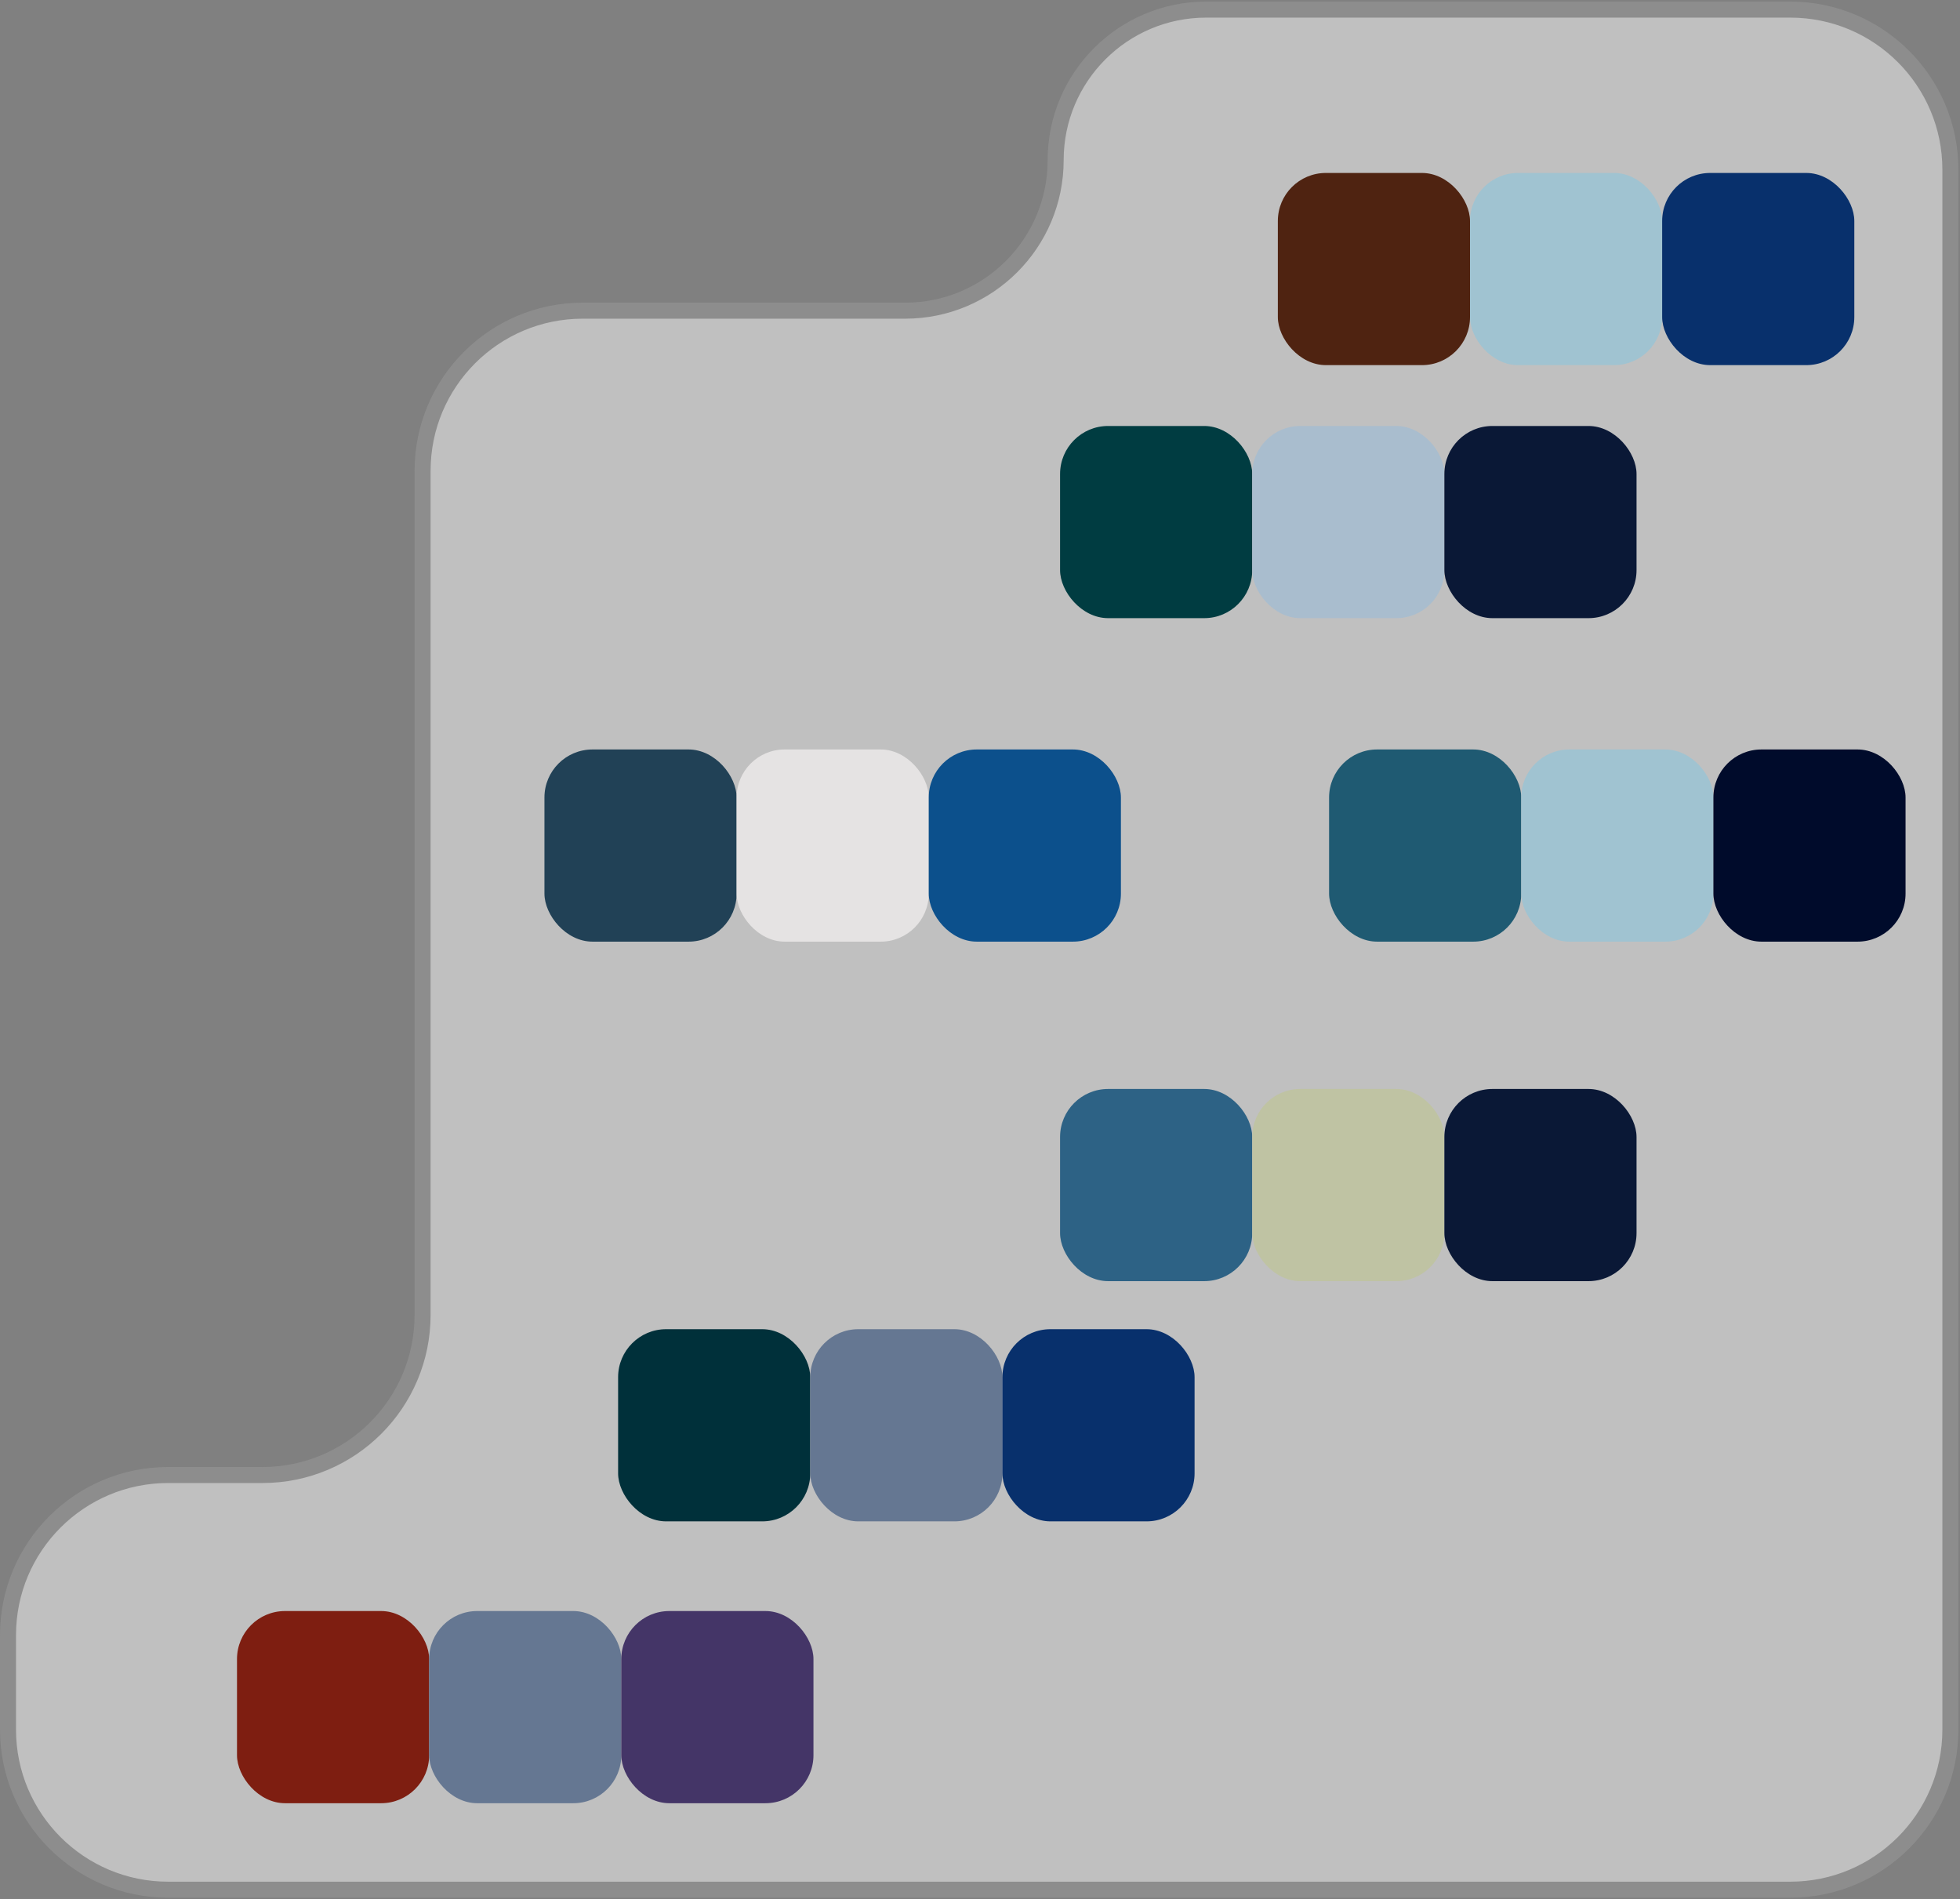 <svg width="612" height="593" viewBox="0 0 612 593" fill="none" xmlns="http://www.w3.org/2000/svg">
<rect x="0" y="0" width="612" height="593" fill="#808080" stroke="none"/>
<path d="M376.622 3H559C586.614 3 609 25.386 609 53V540C609 567.614 586.614 590 559 590H52.5C24.886 590 2.5 567.614 2.5 540V510.529C2.5 482.915 24.886 460.529 52.5 460.529H81.95C109.564 460.529 131.95 438.143 131.95 410.529V147C131.95 119.386 154.336 97 181.95 97H282.622C308.579 97 329.622 75.957 329.622 50C329.622 24.043 350.664 3 376.622 3Z" fill="white" fill-opacity="0.5" stroke="#8D8D8D" stroke-width="5"/>
<rect x="399" y="54" width="60" height="60" rx="15" fill="#4F2311"/>
<rect x="459" y="54" width="60" height="60" rx="15" fill="#A0C3D1"/>
<rect x="519" y="54" width="60" height="60" rx="15" fill="#08306C"/>
<rect x="331" y="133" width="60" height="60" rx="15" fill="#003C41"/>
<rect x="391" y="133" width="60" height="60" rx="15" fill="#A9BDCE"/>
<rect x="451" y="133" width="60" height="60" rx="15" fill="#0A1836"/>
<rect x="415" y="234" width="60" height="60" rx="15" fill="#1F5A72"/>
<rect x="475" y="234" width="60" height="60" rx="15" fill="#A0C3D1"/>
<rect x="535" y="234" width="60" height="60" rx="15" fill="#000B2B"/>
<rect x="170" y="234" width="60" height="60" rx="15" fill="#214156"/>
<rect x="230" y="234" width="60" height="60" rx="15" fill="#E5E3E3"/>
<rect x="290" y="234" width="60" height="60" rx="15" fill="#0C508C"/>
<rect x="331" y="340" width="60" height="60" rx="15" fill="#2D6285"/>
<rect x="391" y="340" width="60" height="60" rx="15" fill="#BFC3A3"/>
<rect x="451" y="340" width="60" height="60" rx="15" fill="#0A1836"/>
<rect x="193" y="415" width="60" height="60" rx="15" fill="#00303A"/>
<rect x="253" y="415" width="60" height="60" rx="15" fill="#657792"/>
<rect x="313" y="415" width="60" height="60" rx="15" fill="#08306C"/>
<rect x="74" y="503" width="60" height="60" rx="15" fill="#7E1E11"/>
<rect x="134" y="503" width="60" height="60" rx="15" fill="#657792"/>
<rect x="194" y="503" width="60" height="60" rx="15" fill="#443567"/>
</svg>
